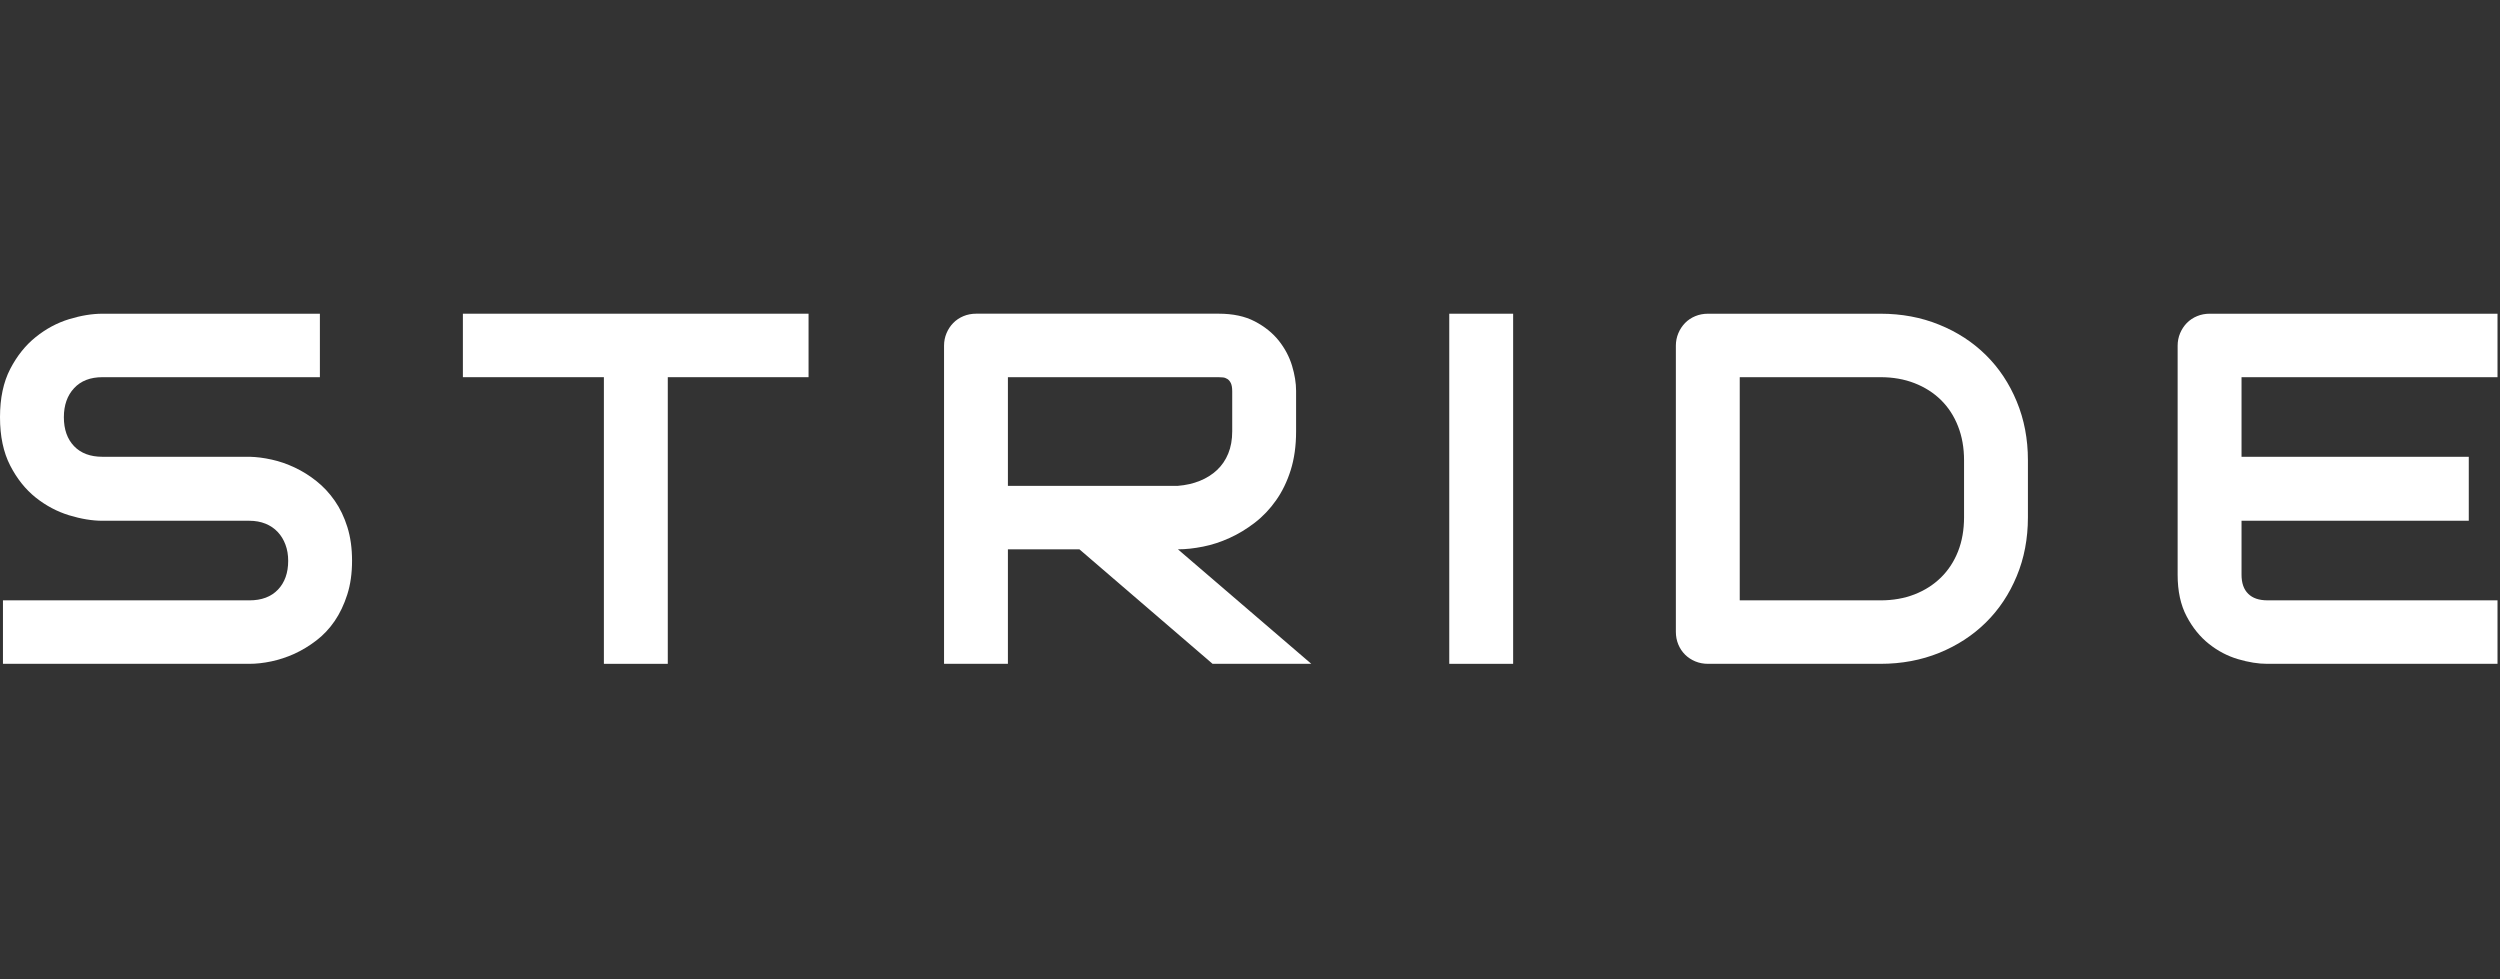 <?xml version="1.0" encoding="UTF-8"?>
<svg width="240px" height="94px" viewBox="0 0 240 94" version="1.1" xmlns="http://www.w3.org/2000/svg" xmlns:xlink="http://www.w3.org/1999/xlink">
    <rect x="0" y="0" width="240" height="94" fill="#333333" stroke="none"/>
    <!-- Generator: Sketch 43.1 (39012) - http://www.bohemiancoding.com/sketch -->
    <title>stride-white</title>
    <desc>Created with Sketch.</desc>
    <defs></defs>
    <g id="v-0.1" stroke="none" stroke-width="1" fill="none" fill-rule="evenodd">
        <g id="stride-white" fill="#FFFFFF">
            <g id="stride" transform="translate(0, 30)">
                <path d="M239.761,6.21 L239.761,0.116 L212.144,0.116 C211.704,0.116 211.295,0.193 210.917,0.351 C210.539,0.506 210.215,0.726 209.936,1.006 C209.664,1.288 209.448,1.616 209.289,1.991 C209.132,2.367 209.053,2.765 209.053,3.186 L209.053,25.174 C209.053,26.749 209.34,28.082 209.917,29.169 C210.488,30.256 211.204,31.137 212.059,31.815 C212.917,32.498 213.849,32.984 214.855,33.281 C215.861,33.577 216.79,33.727 217.639,33.727 L239.761,33.727 L239.761,27.633 L217.685,27.633 C216.869,27.633 216.247,27.424 215.824,26.998 C215.397,26.58 215.187,25.967 215.187,25.174 L215.187,19.992 L237.003,19.992 L237.003,13.851 L215.187,13.851 L215.187,6.21 L239.761,6.21 Z" id="Fill-13"></path>
                <path d="M188.549,14.179 C188.549,12.99 188.356,11.903 187.972,10.923 C187.586,9.935 187.04,9.096 186.333,8.402 C185.625,7.707 184.779,7.168 183.795,6.784 C182.812,6.4 181.724,6.21 180.531,6.21 L167.015,6.21 L167.015,27.634 L180.531,27.634 C181.724,27.634 182.812,27.442 183.795,27.061 C184.779,26.676 185.625,26.134 186.333,25.44 C187.04,24.745 187.586,23.909 187.972,22.935 C188.356,21.958 188.549,20.865 188.549,19.662 L188.549,14.179 Z M194.68,19.662 C194.68,21.71 194.322,23.593 193.606,25.31 C192.893,27.032 191.907,28.512 190.649,29.754 C189.39,30.997 187.898,31.968 186.168,32.674 C184.438,33.374 182.56,33.727 180.531,33.727 L163.975,33.727 C163.534,33.727 163.125,33.651 162.747,33.493 C162.369,33.335 162.043,33.12 161.767,32.846 C161.494,32.575 161.275,32.248 161.119,31.875 C160.963,31.499 160.883,31.093 160.883,30.655 L160.883,3.183 C160.883,2.765 160.963,2.365 161.119,1.992 C161.275,1.616 161.494,1.289 161.767,1.006 C162.043,0.724 162.369,0.507 162.747,0.351 C163.125,0.193 163.534,0.117 163.975,0.117 L180.531,0.117 C182.56,0.117 184.438,0.467 186.168,1.173 C187.898,1.873 189.39,2.845 190.649,4.09 C191.907,5.329 192.893,6.817 193.606,8.543 C194.322,10.268 194.68,12.146 194.68,14.179 L194.68,19.662 Z" id="Fill-12"></path>
                <polygon id="Fill-10" points="139.129 33.727 145.261 33.727 145.261 0.117 139.129 0.117"></polygon>
                <path d="M96.759,16.641 L96.759,6.211 L116.995,6.211 C117.123,6.211 117.259,6.219 117.407,6.233 C117.557,6.247 117.699,6.301 117.833,6.386 C117.967,6.47 118.075,6.603 118.163,6.784 C118.248,6.962 118.293,7.224 118.293,7.569 L118.293,11.412 C118.293,12.211 118.165,12.917 117.915,13.532 C117.663,14.151 117.305,14.679 116.841,15.117 C116.378,15.554 115.827,15.902 115.191,16.159 C114.554,16.418 113.85,16.579 113.08,16.641 L96.759,16.641 Z M113.08,22.735 C113.835,22.735 114.639,22.647 115.497,22.475 C116.353,22.306 117.202,22.026 118.046,21.642 C118.887,21.261 119.691,20.772 120.461,20.179 C121.231,19.586 121.913,18.869 122.501,18.033 C123.092,17.198 123.561,16.232 123.905,15.142 C124.251,14.046 124.425,12.804 124.425,11.412 L124.425,7.524 C124.425,6.773 124.294,5.968 124.036,5.109 C123.774,4.248 123.351,3.446 122.763,2.704 C122.172,1.964 121.405,1.345 120.461,0.854 C119.518,0.36 118.364,0.114 116.995,0.114 L93.716,0.114 C93.276,0.114 92.867,0.193 92.492,0.349 C92.114,0.507 91.787,0.724 91.511,1.007 C91.236,1.289 91.02,1.617 90.864,1.992 C90.707,2.365 90.628,2.766 90.628,3.184 L90.628,33.728 L96.759,33.728 L96.759,22.735 L103.624,22.735 L116.407,33.728 L125.885,33.728 L113.08,22.735 Z" id="Fill-7"></path>
                <polygon id="Fill-4" points="77.621 6.21 64.107 6.21 64.107 33.727 57.973 33.727 57.973 6.21 44.437 6.21 44.437 0.116 77.621 0.116"></polygon>
                <path d="M33.797,23.836 C33.797,25.039 33.644,26.123 33.337,27.08 C33.03,28.043 32.627,28.89 32.124,29.624 C31.618,30.361 31.03,30.985 30.353,31.499 C29.677,32.016 28.978,32.437 28.254,32.767 C27.532,33.092 26.796,33.335 26.049,33.493 C25.302,33.651 24.6,33.727 23.938,33.727 L0.284,33.727 L0.284,27.634 L23.938,27.634 C25.117,27.634 26.035,27.289 26.688,26.6 C27.339,25.914 27.666,24.991 27.666,23.836 C27.666,23.274 27.58,22.757 27.404,22.288 C27.231,21.82 26.987,21.416 26.663,21.071 C26.339,20.724 25.947,20.462 25.484,20.272 C25.02,20.086 24.503,19.993 23.938,19.993 L9.834,19.993 C8.845,19.993 7.774,19.815 6.626,19.465 C5.481,19.112 4.415,18.547 3.432,17.768 C2.449,16.983 1.631,15.961 0.98,14.696 C0.327,13.428 0,11.883 0,10.053 C0,8.226 0.327,6.682 0.98,5.423 C1.631,4.166 2.449,3.144 3.432,2.356 C4.415,1.565 5.481,0.995 6.626,0.642 C7.774,0.292 8.845,0.117 9.834,0.117 L30.709,0.117 L30.709,6.21 L9.834,6.21 C8.672,6.21 7.762,6.561 7.112,7.266 C6.458,7.967 6.131,8.899 6.131,10.053 C6.131,11.225 6.458,12.151 7.112,12.832 C7.762,13.512 8.672,13.851 9.834,13.851 L23.938,13.851 L23.986,13.851 C24.645,13.868 25.344,13.956 26.086,14.122 C26.825,14.283 27.558,14.537 28.291,14.882 C29.021,15.226 29.717,15.658 30.376,16.184 C31.038,16.709 31.624,17.336 32.135,18.07 C32.646,18.804 33.05,19.648 33.348,20.6 C33.647,21.554 33.797,22.633 33.797,23.836" id="Fill-1"></path>
            </g>
        </g>
    </g>
</svg>